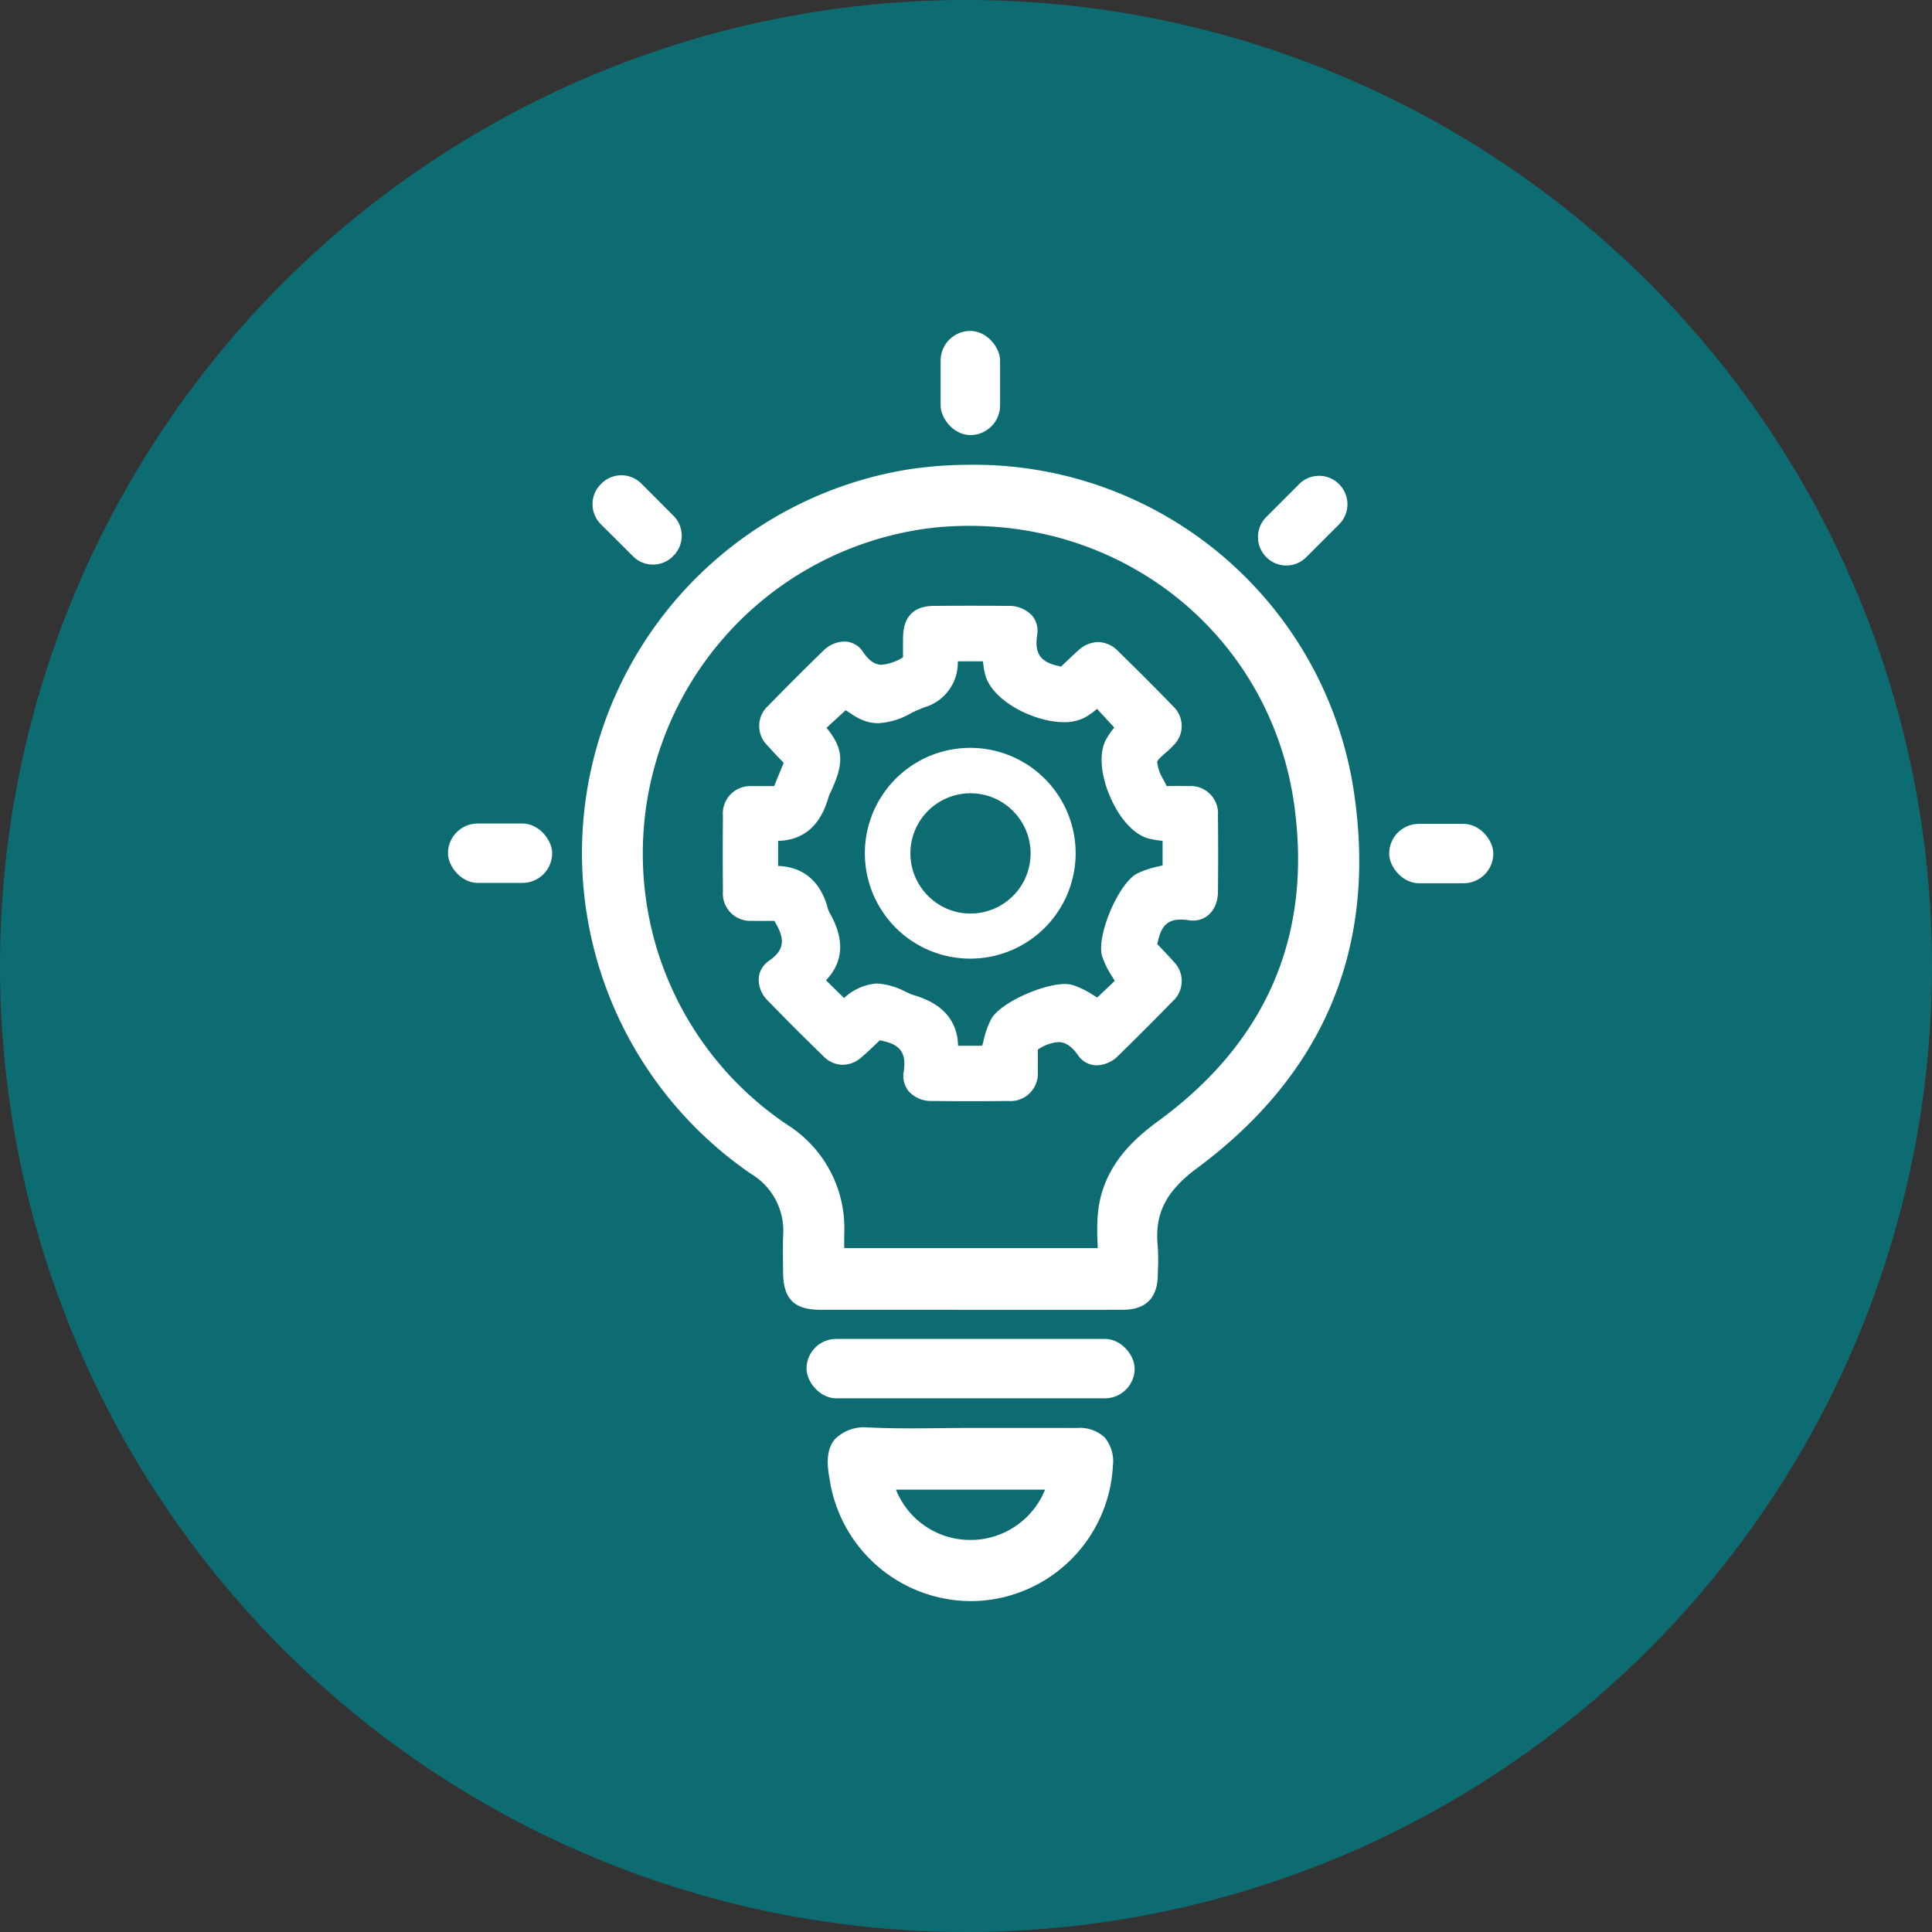 <svg xmlns="http://www.w3.org/2000/svg" width="208" height="208" viewBox="0 0 208 208">
  <rect x="0" y="0" width="208" height="208" fill="#333333" stroke="none"/>
  <g id="Group_48673" data-name="Group 48673" transform="translate(-762 -406)">
    <circle id="Ellipse_52" data-name="Ellipse 52" cx="104" cy="104" r="104" transform="translate(762 406)" fill="#0d6c71"/>
    <g id="Group_48411" data-name="Group 48411" transform="translate(296.625 -273.873)">
      <path id="Path_86062" data-name="Path 86062" d="M570.81,831.127q-3.457,0-6.914,0c-2.846,0-4.013-1.177-4.026-4.049,0-.343-.005-.685-.009-1.028-.01-.956-.021-1.946.016-2.927a7.132,7.132,0,0,0-3.425-6.609,41.855,41.855,0,0,1,16.662-75.825,44.8,44.8,0,0,1,6.867-.535,41.354,41.354,0,0,1,41.475,36.15c2.156,16.285-3.57,29.6-17.016,39.572-3.336,2.475-4.566,4.879-4.243,8.3a20.5,20.5,0,0,1,.033,2.544c-.007.239-.014.478-.018.717-.046,2.442-1.313,3.683-3.768,3.69q-3.637.01-7.274.009Zm22.932-6.638c-.005-.235-.012-.467-.019-.7a21.521,21.521,0,0,1,.07-3.348c.594-4.783,3.768-7.66,6.466-9.632,11.632-8.5,16.563-19.918,14.656-33.927-2.378-17.473-17.1-30.155-35-30.155-1.246,0-2.51.064-3.76.19A35.321,35.321,0,0,0,546.6,793.252a35.12,35.12,0,0,0,13.79,18,13.156,13.156,0,0,1,6.063,11.723c-.007.5-.005,1,0,1.516Z" transform="translate(-10.187 -10.242)" fill="#fff"/>
      <path id="Path_86063" data-name="Path 86063" d="M598.979,936.173a15.43,15.43,0,0,1-15.122-12.523l-.044-.267c-.017-.106-.034-.212-.054-.318-.274-1.473-.423-3.135.544-4.3a4.4,4.4,0,0,1,3.6-1.28c.165,0,.337,0,.516.012,1.214.054,2.516.08,4.1.08h0c1.09,0,2.18-.012,3.27-.024s2.193-.024,3.289-.024l6.647,0q2.328,0,4.655.006a3.948,3.948,0,0,1,2.983,1.012,3.989,3.989,0,0,1,.89,3.052,15.378,15.378,0,0,1-14.214,14.537C599.68,936.161,599.328,936.173,598.979,936.173Zm-8.082-12a8.6,8.6,0,0,0,8.063,5.417l.2,0a8.668,8.668,0,0,0,7.79-5.414Z" transform="translate(-29.063 -83.925)" fill="#fff"/>
      <rect id="Rectangle_18214" data-name="Rectangle 18214" width="35.328" height="6.397" rx="3.198" transform="translate(552.205 824.018)" fill="#fff"/>
      <path id="Path_86064" data-name="Path 86064" d="M546.734,751.7a3.007,3.007,0,0,1-2.137-.883l-3.485-3.474a3.041,3.041,0,0,1-.039-4.25l.083-.086a3.03,3.03,0,0,1,4.32-.034l3.477,3.482a3.043,3.043,0,0,1,.036,4.242l-.074.076A3.006,3.006,0,0,1,546.734,751.7Z" transform="translate(-11.061 -11.044)" fill="#fff"/>
      <path id="Path_86065" data-name="Path 86065" d="M665.848,751.843a3,3,0,0,1-2.173-.919,3.051,3.051,0,0,1,0-4.28l3.556-3.564a3.029,3.029,0,0,1,4.406.126,3.044,3.044,0,0,1-.088,4.19l-3.556,3.558A3.013,3.013,0,0,1,665.848,751.843Z" transform="translate(-61.989 -11.09)" fill="#fff"/>
      <rect id="Rectangle_18215" data-name="Rectangle 18215" width="6.406" height="11.215" rx="3.203" transform="translate(566.64 715.5)" fill="#fff"/>
      <rect id="Rectangle_18216" data-name="Rectangle 18216" width="11.217" height="6.394" rx="3.197" transform="translate(513.605 768.532)" fill="#fff"/>
      <rect id="Rectangle_18217" data-name="Rectangle 18217" width="11.213" height="6.392" rx="3.196" transform="translate(614.933 768.571)" fill="#fff"/>
      <path id="Path_86066" data-name="Path 86066" d="M585.428,814.038q-2.064,0-4.128-.026a3.208,3.208,0,0,1-2.472-1.033,2.572,2.572,0,0,1-.549-2.12c.306-1.981-.34-2.91-2.305-3.317a1.657,1.657,0,0,1-.254-.074l-.319.306c-.534.512-1.085,1.04-1.669,1.537a3.116,3.116,0,0,1-2.012.809,2.953,2.953,0,0,1-2.063-.9c-2.025-1.966-4.05-3.99-6.019-6.017a3.155,3.155,0,0,1-.964-2.46,2.482,2.482,0,0,1,1.089-1.81c1.668-1.16,1.823-2.29.587-4.311-.123,0-.953.007-1.249.007-.359,0-.722,0-1.085-.014a2.949,2.949,0,0,1-3.2-3.176c-.027-2.578-.027-5.228,0-8.1a2.952,2.952,0,0,1,3.153-3.219c.2-.007.395-.009.592-.009l.9,0h.866l1.032-2.5-.279-.29c-.484-.5-.985-1.027-1.466-1.572a2.932,2.932,0,0,1,.085-4.294c2.08-2.13,4.019-4.066,5.926-5.918a3.288,3.288,0,0,1,2.233-.984,2.4,2.4,0,0,1,2.042,1.115c.825,1.238,1.545,1.381,2.015,1.381a5.19,5.19,0,0,0,2.29-.8v-.326c0-.6-.007-1.232.006-1.859.044-2.208,1.157-3.336,3.308-3.352q2.008-.015,4.016-.016,1.973,0,3.946.017a3.4,3.4,0,0,1,2.622,1.041,2.557,2.557,0,0,1,.544,2.1c-.3,1.984.346,2.916,2.3,3.325a1.771,1.771,0,0,1,.261.078l.283-.27c.509-.486,1.035-.989,1.58-1.473a3.2,3.2,0,0,1,2.131-.907,3.078,3.078,0,0,1,2.165.983c2.073,2.022,4.063,4.016,5.917,5.929a2.9,2.9,0,0,1,.057,4.188,8.993,8.993,0,0,1-.873.829c-.308.267-.881.764-.9.964a4.532,4.532,0,0,0,.687,1.946c.11.216.222.436.33.663.117,0,.939-.006,1.235-.006.36,0,.722,0,1.084.013a2.947,2.947,0,0,1,3.206,3.171c.031,2.927.03,5.622,0,8.239-.023,1.8-1.125,3.064-2.679,3.064a3.1,3.1,0,0,1-.471-.037,5.534,5.534,0,0,0-.842-.07c-1.407,0-2.125.688-2.476,2.375a1.725,1.725,0,0,1-.075.253l.278.291c.486.509.989,1.036,1.471,1.584a2.939,2.939,0,0,1-.087,4.3c-1.866,1.915-3.825,3.876-5.824,5.828a3.407,3.407,0,0,1-2.333,1.062,2.447,2.447,0,0,1-2.037-1.1c-.879-1.252-1.624-1.4-2.108-1.4a4.462,4.462,0,0,0-2.207.808q0,.181,0,.365c0,.639.01,1.3-.009,1.967a2.948,2.948,0,0,1-3.175,3.2Q587.483,814.037,585.428,814.038Zm1.3-5.973c.049-.179.1-.355.141-.53a9.763,9.763,0,0,1,.823-2.33c.995-1.79,5.569-3.782,7.918-3.782a3.121,3.121,0,0,1,.864.109,9.408,9.408,0,0,1,2.283,1.129c.119.073.237.146.355.217L601,801.084c-.088-.148-.176-.294-.263-.437a9.589,9.589,0,0,1-1.1-2.227c-.636-2.171,1.748-7.816,3.751-8.883a9.644,9.644,0,0,1,2.326-.775c.145-.035.29-.07.435-.106v-2.647L606.1,786a8.654,8.654,0,0,1-1.593-.284c-1.529-.473-3.04-2.169-4.042-4.536-.994-2.351-1.158-4.6-.438-6.017a7.715,7.715,0,0,1,.927-1.349l-1.862-2.016a8.4,8.4,0,0,1-1.311.932,4.759,4.759,0,0,1-2.266.5c-3.191,0-7.674-2.265-8.457-5.078a8.536,8.536,0,0,1-.239-1.471H584.1a4.989,4.989,0,0,1-3.522,4.929,13.489,13.489,0,0,0-1.534.668,7.989,7.989,0,0,1-3.5,1.062,4.659,4.659,0,0,1-1.285-.182,6.34,6.34,0,0,1-1.709-.879c-.154-.1-.306-.2-.46-.293l-.063-.04-2.059,1.893c1.822,2.228,1.9,3.729.556,6.681-.039.086-.081.171-.123.257a3.147,3.147,0,0,0-.208.49c-.851,3.079-2.679,4.674-5.434,4.743v2.7c2.707.1,4.547,1.648,5.33,4.494a2.435,2.435,0,0,0,.221.567c1.63,2.841,1.493,5.276-.4,7.249l1.947,1.909a5.826,5.826,0,0,1,3.534-1.564,7.55,7.55,0,0,1,3.019.854l.253.118a4.423,4.423,0,0,0,.632.261c3.141.9,4.765,2.735,4.838,5.469Z" transform="translate(-15.61 -15.609)" fill="#fff"/>
      <path id="Path_86067" data-name="Path 86067" d="M594.874,808.136a11.346,11.346,0,1,1,.032,0Zm.041-17.8a6.463,6.463,0,0,0-4.6,11.009,6.391,6.391,0,0,0,4.538,1.935h.05a6.466,6.466,0,0,0,4.593-11.034,6.413,6.413,0,0,0-4.569-1.91l-.009-.647Z" transform="translate(-25.057 -25.056)" fill="#fff"/>
    </g>
  </g>
</svg>
